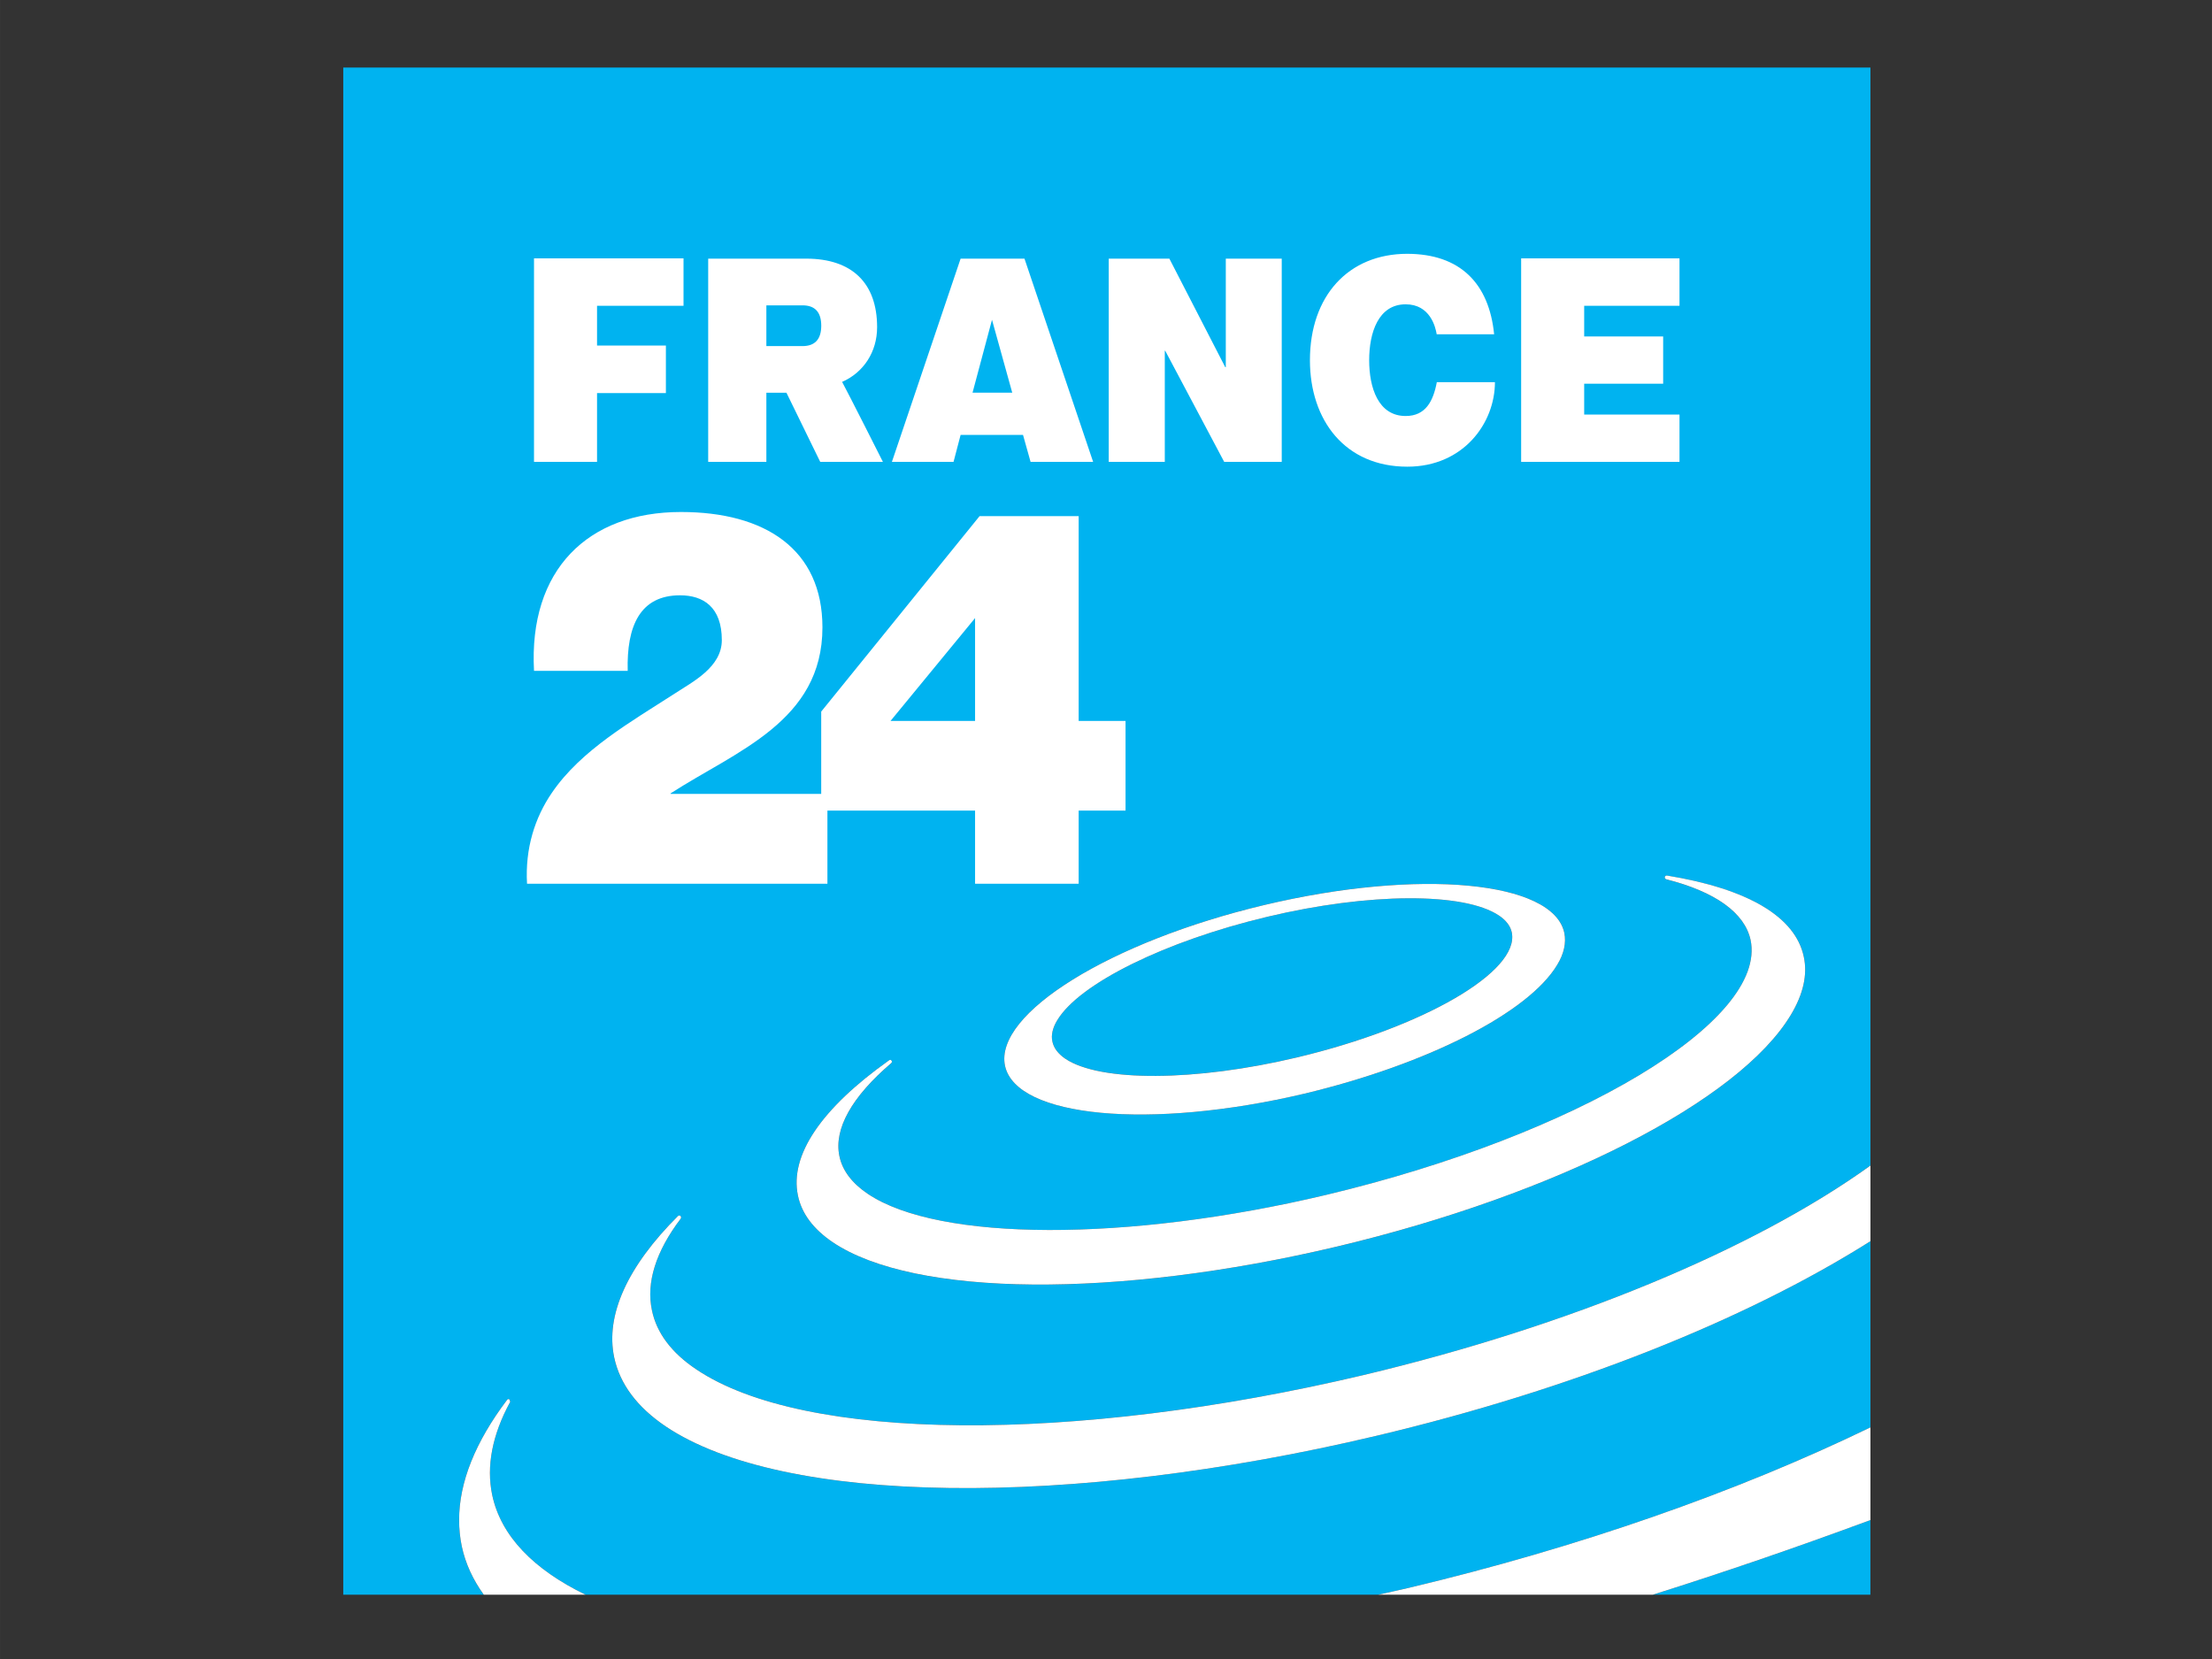 <?xml version="1.0" encoding="UTF-8" standalone="no"?>
<svg
   xmlns:dc="http://purl.org/dc/elements/1.1/"
   xmlns:cc="http://creativecommons.org/ns#"
   xmlns:rdf="http://www.w3.org/1999/02/22-rdf-syntax-ns#"
   xmlns:svg="http://www.w3.org/2000/svg"
   xmlns="http://www.w3.org/2000/svg"
   xmlns:sodipodi="http://sodipodi.sourceforge.net/DTD/sodipodi-0.dtd"
   xmlns:inkscape="http://www.inkscape.org/namespaces/inkscape"
   width="132"
   height="99"
   viewBox="0 0 34.925 26.194"
   version="1.1"
   id="svg2570"
   inkscape:version="1.0.2 (e86c870879, 2021-01-15, custom)"
   sodipodi:docname="France_24.svg">
  <rect x="0" y="0" width="34.925" height="26.194" fill="#333333" stroke="none"/>
  <defs
     id="defs2564" />
  <sodipodi:namedview
     id="base"
     pagecolor="#ffffff"
     bordercolor="#666666"
     borderopacity="1.0"
     inkscape:pageopacity="0.0"
     inkscape:pageshadow="2"
     inkscape:zoom="0.21459759"
     inkscape:cx="400"
     inkscape:cy="560"
     inkscape:document-units="px"
     inkscape:current-layer="layer1"
     inkscape:document-rotation="0"
     showgrid="false"
     units="px"
     inkscape:window-width="1920"
     inkscape:window-height="1001"
     inkscape:window-x="-9"
     inkscape:window-y="-9"
     inkscape:window-maximized="1" />
  <g
     inkscape:label="Layer 1"
     inkscape:groupmode="layer"
     id="layer1">
    <g
       id="g3153"
       transform="matrix(0.205,0,0,0.205,8.529,-4.907)">
      <g
         id="g1664"
         transform="matrix(2.204,0,0,-2.204,40.44,105.475)">
        <path
           d="m 0,0 c 1.215,-0.818 4.547,-0.8 8.1,0.045 4.416,1.05 7.787,3.003 7.504,4.366 -0.046,0.222 -0.199,0.424 -0.445,0.59 C 13.934,5.823 10.607,5.803 7.061,4.959 3.508,4.114 0.488,2.629 -0.281,1.342 -0.442,1.078 -0.5,0.818 -0.451,0.601 -0.404,0.374 -0.252,0.172 0,0"
           style="fill:#00b3f0;fill-opacity:1;fill-rule:nonzero;stroke:none"
           id="path1666" />
      </g>
      <g
         id="g1668"
         transform="matrix(2.204,0,0,-2.204,102.452,146.76)">
        <path
           d="M 0,0 V 2.609 C -2.673,1.619 -5.205,0.755 -7.605,0 Z"
           style="fill:#00b3f0;fill-opacity:1;fill-rule:nonzero;stroke:none"
           id="path1670" />
      </g>
      <g
         id="g1672"
         transform="matrix(2.204,0,0,-2.204,26.884,105.591)"
         style="display:inline">
        <path
           d="M 0,0 C 0.028,0.015 0.064,0.015 0.079,-0.014 0.103,-0.041 0.093,-0.081 0.073,-0.1 -1.317,-1.287 -1.94,-2.409 -1.742,-3.354 -1.638,-3.855 -1.302,-4.3 -0.75,-4.672 1.731,-6.34 8.316,-6.359 15.266,-4.709 24.038,-2.62 30.698,1.369 30.1,4.203 c -0.208,0.943 -1.227,1.682 -2.952,2.118 -0.032,0.016 -0.054,0.042 -0.045,0.084 0.007,0.028 0.04,0.05 0.07,0.047 C 30.004,5.991 31.667,5.011 31.96,3.611 32.096,2.989 31.94,2.305 31.509,1.588 29.703,-1.433 23.325,-4.69 15.639,-6.516 7.953,-8.337 0.878,-8.281 -1.973,-6.363 -2.653,-5.902 -3.06,-5.362 -3.192,-4.727 -3.483,-3.325 -2.382,-1.692 0,0 M 13.121,5.426 C 18.508,6.704 23.204,6.268 23.591,4.447 23.661,4.102 23.581,3.719 23.34,3.33 22.337,1.656 18.797,-0.146 14.512,-1.169 9.124,-2.441 4.431,-2.008 4.045,-0.193 3.665,1.625 7.726,4.146 13.121,5.426 m 3.913,-18.55 c -10.77,-2.555 -20.752,-2.425 -24.846,0.326 -0.999,0.673 -1.604,1.48 -1.801,2.412 -0.31,1.473 0.462,3.18 2.233,4.943 0.025,0.019 0.063,0.019 0.084,0 0.023,-0.018 0.028,-0.07 0.01,-0.093 -0.875,-1.152 -1.214,-2.236 -1.006,-3.21 0.164,-0.789 0.689,-1.486 1.554,-2.062 3.758,-2.53 13.134,-2.604 23.327,-0.192 7.175,1.71 13.605,4.371 17.699,7.318 V 34.689 H -19.08 V -18.68 h 4.909 c -0.377,0.526 -0.639,1.088 -0.767,1.69 -0.063,0.303 -0.094,0.612 -0.094,0.92 0,1.318 0.565,2.728 1.683,4.207 0.013,0.018 0.055,0.028 0.079,0.004 l 0.023,-0.08 c -0.629,-1.159 -0.838,-2.252 -0.629,-3.255 0.305,-1.439 1.453,-2.607 3.261,-3.486 h 27.704 c 0.362,0.082 0.722,0.157 1.086,0.244 5.872,1.397 11.42,3.329 16.113,5.604 v 6.507 c -4.403,-2.783 -10.503,-5.199 -17.254,-6.799"
           style="fill:#00b3f0;fill-opacity:1;fill-rule:nonzero;stroke:none"
           id="path1674" />
      </g>
      <g
         id="g1680"
         transform="matrix(2.204,0,0,-2.204,64.546,146.76)">
        <path
           d="m 0,0 h 9.595 c 2.4,0.755 4.932,1.619 7.605,2.609 V 5.848 C 12.507,3.573 6.958,1.641 1.087,0.244 0.722,0.157 0.362,0.082 0,0"
           style="fill:#ffffff;fill-opacity:1;fill-rule:nonzero;stroke:none"
           id="path1682" />
      </g>
      <g
         id="g1684"
         transform="matrix(2.204,0,0,-2.204,-3.698,139.077)">
        <path
           d="M 0,0 C -0.209,1.003 0,2.096 0.63,3.255 L 0.606,3.334 C 0.582,3.359 0.541,3.35 0.527,3.331 -0.591,1.852 -1.156,0.442 -1.156,-0.876 c 0,-0.308 0.031,-0.617 0.094,-0.92 0.128,-0.602 0.39,-1.165 0.768,-1.69 H 3.261 C 1.453,-2.607 0.305,-1.44 0,0"
           style="fill:#ffffff;fill-opacity:1;fill-rule:nonzero;stroke:none"
           id="path1686" />
      </g>
      <g
         id="g1688"
         transform="matrix(2.204,0,0,-2.204,22.534,119.615)">
        <path
           d="m 0,0 c 2.852,-1.917 9.926,-1.973 17.612,-0.152 7.687,1.825 14.065,5.083 15.871,8.103 0.431,0.717 0.586,1.402 0.45,2.024 -0.292,1.4 -1.955,2.38 -4.786,2.841 -0.03,0.002 -0.063,-0.02 -0.071,-0.048 -0.008,-0.041 0.013,-0.068 0.046,-0.083 1.725,-0.436 2.744,-1.176 2.951,-2.118 C 32.672,7.733 26.011,3.744 17.239,1.655 10.29,0.005 3.704,0.023 1.223,1.692 0.671,2.064 0.335,2.508 0.232,3.009 0.033,3.954 0.656,5.077 2.047,6.264 2.067,6.282 2.077,6.322 2.052,6.349 2.038,6.379 2.001,6.379 1.973,6.363 -0.409,4.672 -1.509,3.038 -1.218,1.636 -1.087,1.002 -0.679,0.461 0,0"
           style="fill:#ffffff;fill-opacity:1;fill-rule:nonzero;stroke:none"
           id="path1690" />
      </g>
      <g
         id="g1696"
         transform="matrix(2.204,0,0,-2.204,12.033,129.412)">
        <path
           d="m 0,0 c -0.865,0.576 -1.39,1.273 -1.554,2.063 -0.207,0.974 0.132,2.057 1.007,3.21 0.018,0.022 0.012,0.075 -0.011,0.093 -0.021,0.018 -0.059,0.018 -0.083,0 -1.771,-1.764 -2.544,-3.47 -2.233,-4.943 0.197,-0.932 0.802,-1.739 1.8,-2.413 4.095,-2.75 14.077,-2.881 24.847,-0.326 6.75,1.6 12.85,4.016 17.254,6.799 V 7.126 C 36.932,4.18 30.502,1.519 23.327,-0.192 13.134,-2.604 3.758,-2.53 0,0"
           style="fill:#ffffff;fill-opacity:1;fill-rule:nonzero;stroke:none"
           id="path1698" />
      </g>
      <g
         id="g1700"
         transform="matrix(2.204,0,0,-2.204,39.821,102.519)">
        <path
           d="M 0,0 C 0.77,1.287 3.789,2.772 7.342,3.617 10.888,4.462 14.215,4.481 15.44,3.659 15.686,3.493 15.839,3.292 15.885,3.07 16.168,1.706 12.797,-0.247 8.381,-1.297 4.828,-2.142 1.496,-2.16 0.281,-1.342 0.029,-1.169 -0.123,-0.968 -0.169,-0.74 -0.219,-0.524 -0.161,-0.264 0,0 m 8.642,-2.563 c 4.285,1.024 7.825,2.824 8.829,4.499 0.239,0.389 0.32,0.772 0.25,1.117 C 17.334,4.874 12.638,5.31 7.251,4.032 1.856,2.752 -2.205,0.231 -1.825,-1.587 -1.439,-3.402 3.254,-3.836 8.642,-2.563"
           style="fill:#ffffff;fill-opacity:1;fill-rule:nonzero;stroke:none"
           id="path1702" />
      </g>
      <g
         id="g1736"
         transform="matrix(2.204,0,0,-2.204,52.805,52.217)">
        <path
           d="m 0,0 h -0.019 l -1.953,3.793 h -2.119 v -7.102 h 1.959 v 3.883 h 0.015 l 2.061,-3.883 H 1.955 V 3.793 H 0 Z m 6.285,-1.706 c -0.958,0 -1.275,0.99 -1.275,1.95 0,0.954 0.317,1.953 1.275,1.953 0.853,0 1.044,-0.79 1.085,-1.048 H 9.377 C 9.199,2.932 8.188,3.958 6.343,3.962 4.278,3.962 2.94,2.482 2.94,0.244 c 0,-2.103 1.231,-3.721 3.403,-3.721 1.96,0 3.062,1.522 3.062,2.953 H 7.374 C 7.249,-1.19 6.982,-1.706 6.285,-1.706 m -18.47,3.103 c 0,1.547 -0.881,2.396 -2.479,2.396 h -3.424 v -7.102 h 2.033 v 2.416 h 0.702 c 0.093,-0.188 1.18,-2.416 1.18,-2.416 h 2.191 c 0,0 -1.237,2.452 -1.426,2.795 0.748,0.327 1.223,1.046 1.223,1.911 m -2.607,-0.66 h -1.263 v 1.424 h 1.263 c 0.438,0 0.655,-0.239 0.655,-0.713 0,-0.469 -0.217,-0.711 -0.655,-0.711 m 30.647,1.408 v 1.658 h -5.534 v -7.112 h 5.534 v 1.654 h -3.331 v 1.077 h 2.76 v 1.651 h -2.76 v 1.072 z m -40.03,-5.454 h 2.203 v 2.403 h 2.406 v 1.663 h -2.406 v 1.388 h 3.022 v 1.658 h -5.225 z m 14.908,7.102 -2.401,-7.102 h 2.154 l 0.247,0.942 h 2.181 l 0.264,-0.942 h 2.186 l -2.399,7.102 z m 0.417,-4.683 0.68,2.546 0.707,-2.546 z"
           style="fill:#ffffff;fill-opacity:1;fill-rule:nonzero;stroke:none"
           id="path1738" />
      </g>
      <g
         id="g1740"
         transform="matrix(2.204,0,0,-2.204,41.473,79.464)">
        <path
           d="M 0,0 V 7.157 H -3.463 L -8.997,0.327 V -2.55 h -5.264 v 0.018 c 2.283,1.478 5.307,2.512 5.307,5.801 0,2.728 -1.998,4.033 -4.945,4.033 -3.255,0 -5.326,-2.023 -5.134,-5.551 h 3.274 c -0.041,1.569 0.433,2.64 1.829,2.64 0.809,0 1.46,-0.407 1.46,-1.566 0,-0.945 -1.015,-1.454 -1.634,-1.86 -1.554,-1.003 -3.287,-1.981 -4.305,-3.476 -0.594,-0.867 -0.939,-1.943 -0.868,-3.177 H -8.78 v 2.556 h 5.16 V -5.688 H 0 v 2.556 H 1.638 V 0 Z m -3.62,0 h -2.955 l 2.955,3.595 z"
           style="fill:#ffffff;fill-opacity:1;fill-rule:nonzero;stroke:none"
           id="path1742" />
      </g>
    </g>
  </g>
</svg>
